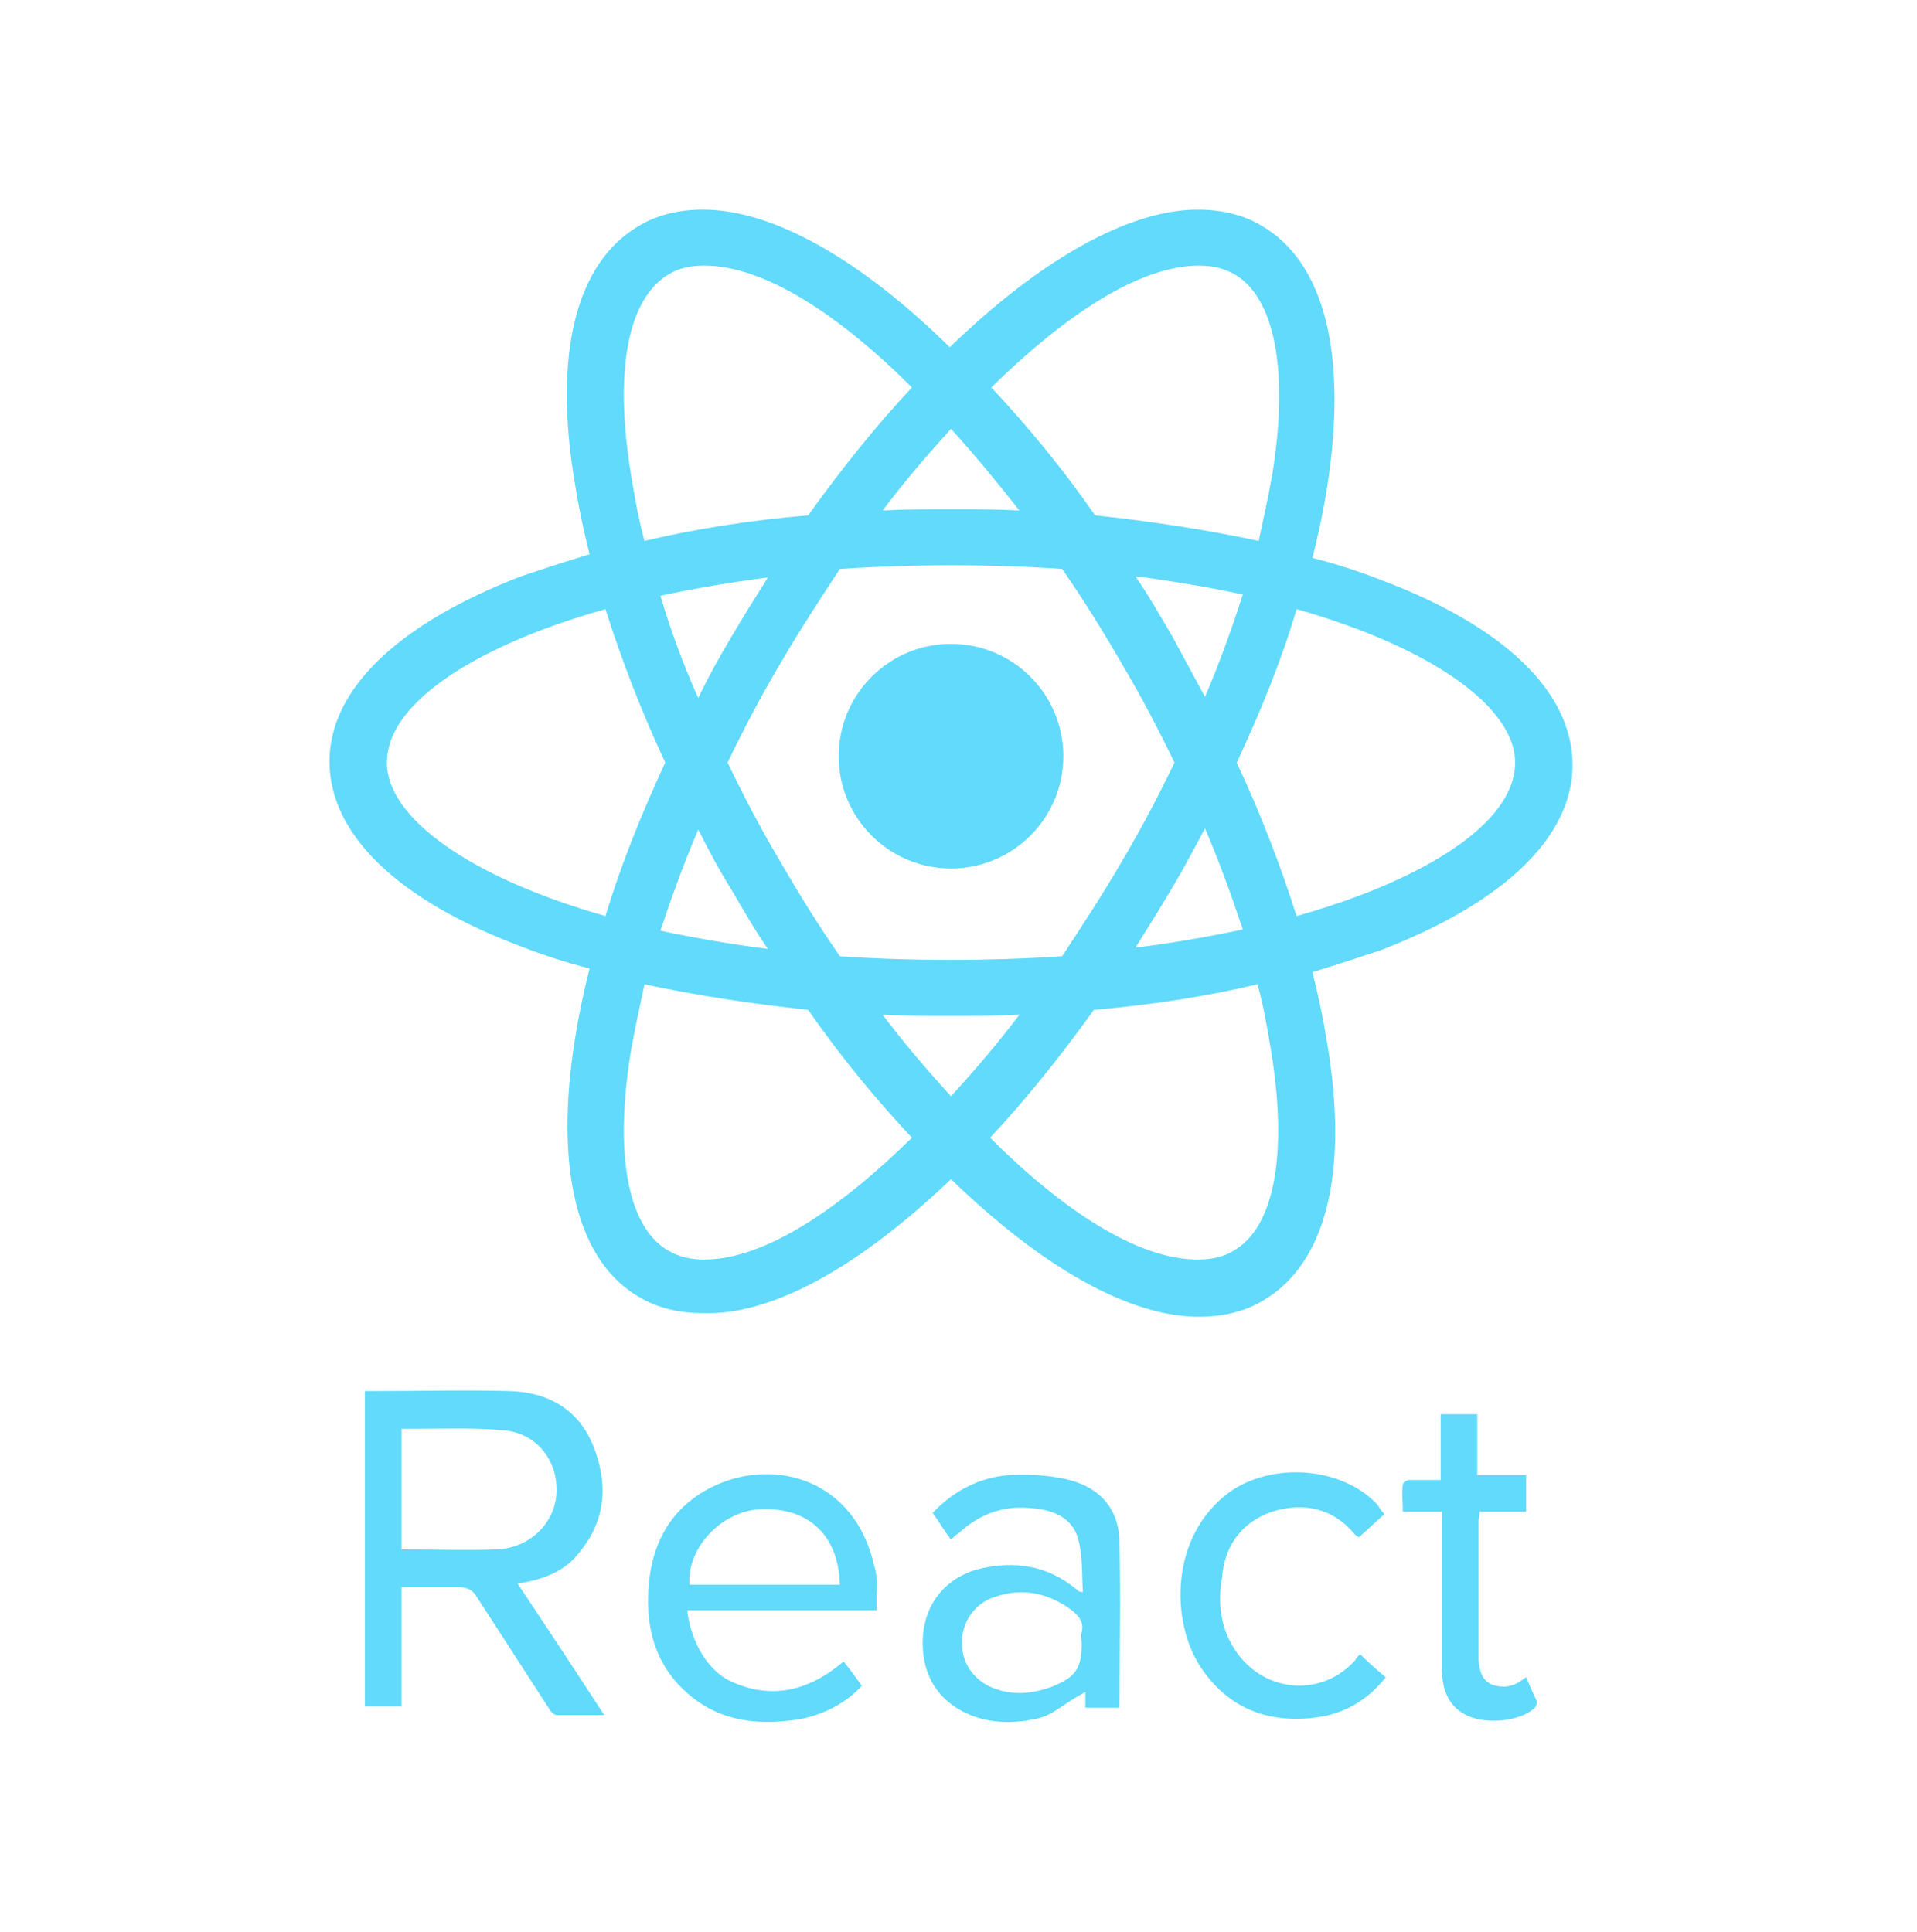 <svg width="128" height="129" viewBox="0 0 128 129" fill="none" xmlns="http://www.w3.org/2000/svg">
<rect x="1" y="1.5" width="126" height="126" rx="19" stroke="black" stroke-width="0"/>
<path d="M63.5 58C67.642 58 71 54.642 71 50.5C71 46.358 67.642 43 63.5 43C59.358 43 56 46.358 56 50.5C56 54.642 59.358 58 63.5 58Z" fill="#61DAFB"/>
<path d="M63.5 78.747C69.452 84.522 75.322 87.938 80.051 87.938C81.6 87.938 83.068 87.613 84.291 86.881C88.531 84.44 90.08 78.34 88.612 69.636C88.368 68.091 88.041 66.546 87.634 64.919C89.264 64.431 90.732 63.943 92.2 63.455C100.434 60.282 105 55.89 105 51.091C105 46.211 100.434 41.818 92.2 38.727C90.732 38.158 89.264 37.67 87.634 37.263C88.041 35.636 88.368 34.091 88.612 32.545C89.998 23.68 88.449 17.498 84.209 15.057C82.986 14.325 81.519 14 79.97 14C75.322 14 69.37 17.416 63.419 23.191C57.548 17.416 51.678 14 46.949 14C45.4 14 43.932 14.325 42.709 15.057C38.47 17.498 36.92 23.598 38.388 32.301C38.633 33.847 38.959 35.392 39.366 37.019C37.736 37.507 36.268 37.995 34.801 38.483C26.566 41.656 22 46.048 22 50.847C22 55.727 26.566 60.12 34.801 63.211C36.268 63.78 37.736 64.268 39.366 64.675C38.959 66.302 38.633 67.847 38.388 69.392C37.002 78.096 38.551 84.278 42.709 86.637C43.932 87.369 45.4 87.694 46.949 87.694C51.678 87.857 57.548 84.44 63.5 78.747ZM58.934 67.766C60.402 67.847 61.951 67.847 63.5 67.847C65.049 67.847 66.598 67.847 68.066 67.766C66.598 69.718 65.049 71.507 63.5 73.216C61.951 71.507 60.402 69.718 58.934 67.766ZM48.824 59.388C49.639 60.77 50.373 62.072 51.27 63.373C48.743 63.048 46.378 62.641 44.095 62.153C44.829 59.957 45.644 57.679 46.623 55.402C47.275 56.703 48.009 58.086 48.824 59.388ZM44.095 39.785C46.378 39.297 48.743 38.89 51.27 38.565C50.455 39.866 49.639 41.167 48.824 42.55C48.009 43.933 47.275 45.234 46.623 46.617C45.563 44.258 44.748 41.981 44.095 39.785ZM48.58 50.928C49.639 48.732 50.781 46.536 52.086 44.34C53.309 42.225 54.694 40.11 56.081 37.995C58.527 37.833 60.972 37.751 63.5 37.751C66.109 37.751 68.555 37.833 70.919 37.995C72.387 40.11 73.692 42.225 74.915 44.34C76.219 46.536 77.361 48.732 78.421 50.928C77.361 53.124 76.219 55.321 74.915 57.517C73.692 59.632 72.306 61.746 70.919 63.861C68.474 64.024 66.028 64.105 63.5 64.105C60.891 64.105 58.445 64.024 56.081 63.861C54.613 61.746 53.309 59.632 52.086 57.517C50.781 55.321 49.639 53.124 48.58 50.928ZM80.459 46.536L78.257 42.469C77.442 41.086 76.708 39.785 75.811 38.483C78.339 38.809 80.703 39.215 82.986 39.703C82.252 41.981 81.437 44.258 80.459 46.536ZM80.459 55.321C81.437 57.598 82.252 59.876 82.986 62.072C80.703 62.56 78.339 62.967 75.811 63.292C76.627 61.991 77.442 60.689 78.257 59.306C78.991 58.086 79.725 56.703 80.459 55.321ZM82.334 83.546C81.682 83.952 80.867 84.115 79.97 84.115C75.975 84.115 71.001 80.861 66.109 75.981C68.474 73.46 70.756 70.613 73.039 67.44C76.871 67.115 80.54 66.546 83.965 65.732C84.372 67.196 84.617 68.66 84.862 70.124C86.003 77.038 85.106 82 82.334 83.546ZM86.574 40.679C95.705 43.282 101.168 47.268 101.168 50.928C101.168 54.101 97.418 57.273 90.813 59.794C89.509 60.282 88.041 60.77 86.574 61.177C85.514 57.842 84.209 54.426 82.579 50.928C84.209 47.431 85.595 44.014 86.574 40.679ZM80.051 17.742C80.948 17.742 81.682 17.904 82.416 18.311C85.106 19.857 86.085 24.737 84.943 31.732C84.698 33.115 84.372 34.579 84.046 36.124C80.622 35.392 76.953 34.823 73.121 34.416C70.919 31.244 68.555 28.397 66.191 25.876C71.083 21.077 76.056 17.742 80.051 17.742ZM68.066 34.091C66.598 34.01 65.049 34.01 63.5 34.01C61.951 34.01 60.402 34.01 58.934 34.091C60.402 32.139 61.951 30.349 63.5 28.641C65.049 30.349 66.598 32.22 68.066 34.091ZM44.666 18.311C45.318 17.904 46.134 17.742 47.031 17.742C51.026 17.742 55.999 20.995 60.891 25.876C58.527 28.397 56.244 31.244 53.961 34.416C50.129 34.742 46.46 35.311 43.035 36.124C42.628 34.66 42.383 33.196 42.139 31.732C40.997 24.818 41.894 19.938 44.666 18.311ZM40.426 61.177C31.295 58.574 25.832 54.589 25.832 50.928C25.832 47.756 29.582 44.584 36.187 42.062C37.491 41.574 38.959 41.086 40.426 40.679C41.486 44.014 42.791 47.431 44.421 50.928C42.791 54.426 41.405 57.924 40.426 61.177ZM42.139 70.124C42.383 68.742 42.709 67.278 43.035 65.732C46.46 66.464 50.129 67.034 53.961 67.44C56.162 70.613 58.527 73.46 60.891 75.981C55.999 80.78 51.026 84.115 47.031 84.115C46.134 84.115 45.4 83.952 44.666 83.546C41.894 82 40.997 77.038 42.139 70.124ZM38.714 103.637C40.508 101.44 40.589 99 39.611 96.56C38.633 94.12 36.594 92.981 34.067 92.9C31.05 92.818 27.952 92.9 24.935 92.9H24.364V113.967H26.81V105.995H30.642C31.132 105.995 31.539 106.158 31.784 106.565L36.676 114.129C36.757 114.292 37.002 114.536 37.165 114.536H40.345C38.388 111.527 36.513 108.68 34.556 105.751C36.268 105.507 37.736 104.938 38.714 103.637ZM26.81 103.474V95.421H27.707C29.582 95.421 31.539 95.34 33.414 95.503C35.616 95.584 37.165 97.292 37.165 99.488C37.165 101.684 35.371 103.393 33.17 103.474C31.213 103.555 29.256 103.474 26.81 103.474ZM58.364 104.531C57.059 98.838 51.841 97.373 47.846 99.163C44.748 100.546 43.361 103.23 43.28 106.565C43.198 109.086 43.932 111.364 45.889 113.072C48.09 115.024 50.781 115.268 53.553 114.78C55.102 114.455 56.488 113.723 57.548 112.584C57.141 112.015 56.733 111.445 56.325 110.957C54.042 112.909 51.515 113.56 48.743 112.259C46.949 111.364 46.052 109.168 45.889 107.541H58.527V106.483C58.608 105.751 58.527 105.101 58.364 104.531ZM46.052 105.833C45.807 103.393 48.254 100.79 50.944 100.79C54.042 100.708 55.999 102.579 56.081 105.833H46.052ZM71.083 98.756C69.86 98.512 68.555 98.431 67.332 98.512C65.375 98.675 63.663 99.57 62.277 101.034C62.685 101.603 63.011 102.172 63.5 102.823C63.663 102.661 63.826 102.498 63.989 102.416C65.294 101.196 66.843 100.546 68.718 100.708C70.186 100.79 71.572 101.278 71.979 102.742C72.306 103.881 72.224 105.101 72.306 106.321C72.061 106.321 71.979 106.239 71.898 106.158C69.941 104.531 67.74 104.206 65.375 104.775C63.174 105.345 61.788 107.053 61.625 109.249C61.462 111.771 62.603 113.641 64.805 114.536C66.191 115.106 67.74 115.106 69.207 114.78C70.349 114.536 70.838 113.885 72.469 112.991V114.048H74.751C74.751 110.795 74.833 106.809 74.751 103.067C74.751 100.708 73.365 99.244 71.083 98.756ZM72.224 109.005C72.142 109.249 72.224 109.493 72.224 109.737C72.224 111.445 71.816 112.015 70.186 112.665C69.044 113.072 67.821 113.235 66.598 112.828C65.212 112.421 64.234 111.201 64.234 109.818C64.152 108.436 65.049 107.053 66.435 106.646C68.311 105.995 70.023 106.402 71.572 107.541C72.061 107.948 72.387 108.354 72.224 109.005ZM84.943 100.952C87.063 100.302 89.02 100.708 90.487 102.498L90.732 102.661C91.303 102.172 91.792 101.684 92.444 101.115C92.2 100.871 92.118 100.708 91.955 100.464C89.59 97.943 84.943 97.617 82.09 99.651C78.094 102.579 78.176 108.273 80.133 111.283C82.008 114.129 84.698 115.106 87.878 114.699C89.754 114.455 91.303 113.56 92.526 112.015C91.955 111.527 91.384 111.039 90.813 110.469C90.65 110.632 90.569 110.713 90.487 110.876C88.286 113.316 84.617 113.072 82.66 110.469C81.519 108.924 81.274 107.134 81.6 105.345C81.763 103.311 82.823 101.684 84.943 100.952ZM101.902 112.015C101.739 112.096 101.657 112.177 101.657 112.177C101.005 112.665 100.353 112.747 99.619 112.503C98.885 112.177 98.803 111.527 98.722 110.876V101.603C98.722 101.44 98.722 101.766 98.803 100.952H101.902V98.512H98.641V94.445H96.195V98.838H94.075C93.912 98.838 93.667 99 93.667 99.163C93.585 99.732 93.667 100.139 93.667 100.952H96.276V111.364C96.276 112.665 96.602 113.804 97.744 114.455C98.967 115.187 101.331 115.024 102.391 114.129C102.554 114.048 102.636 113.723 102.636 113.641C102.391 113.153 102.146 112.584 101.902 112.015Z" fill="#61DAFB"/>
</svg>
